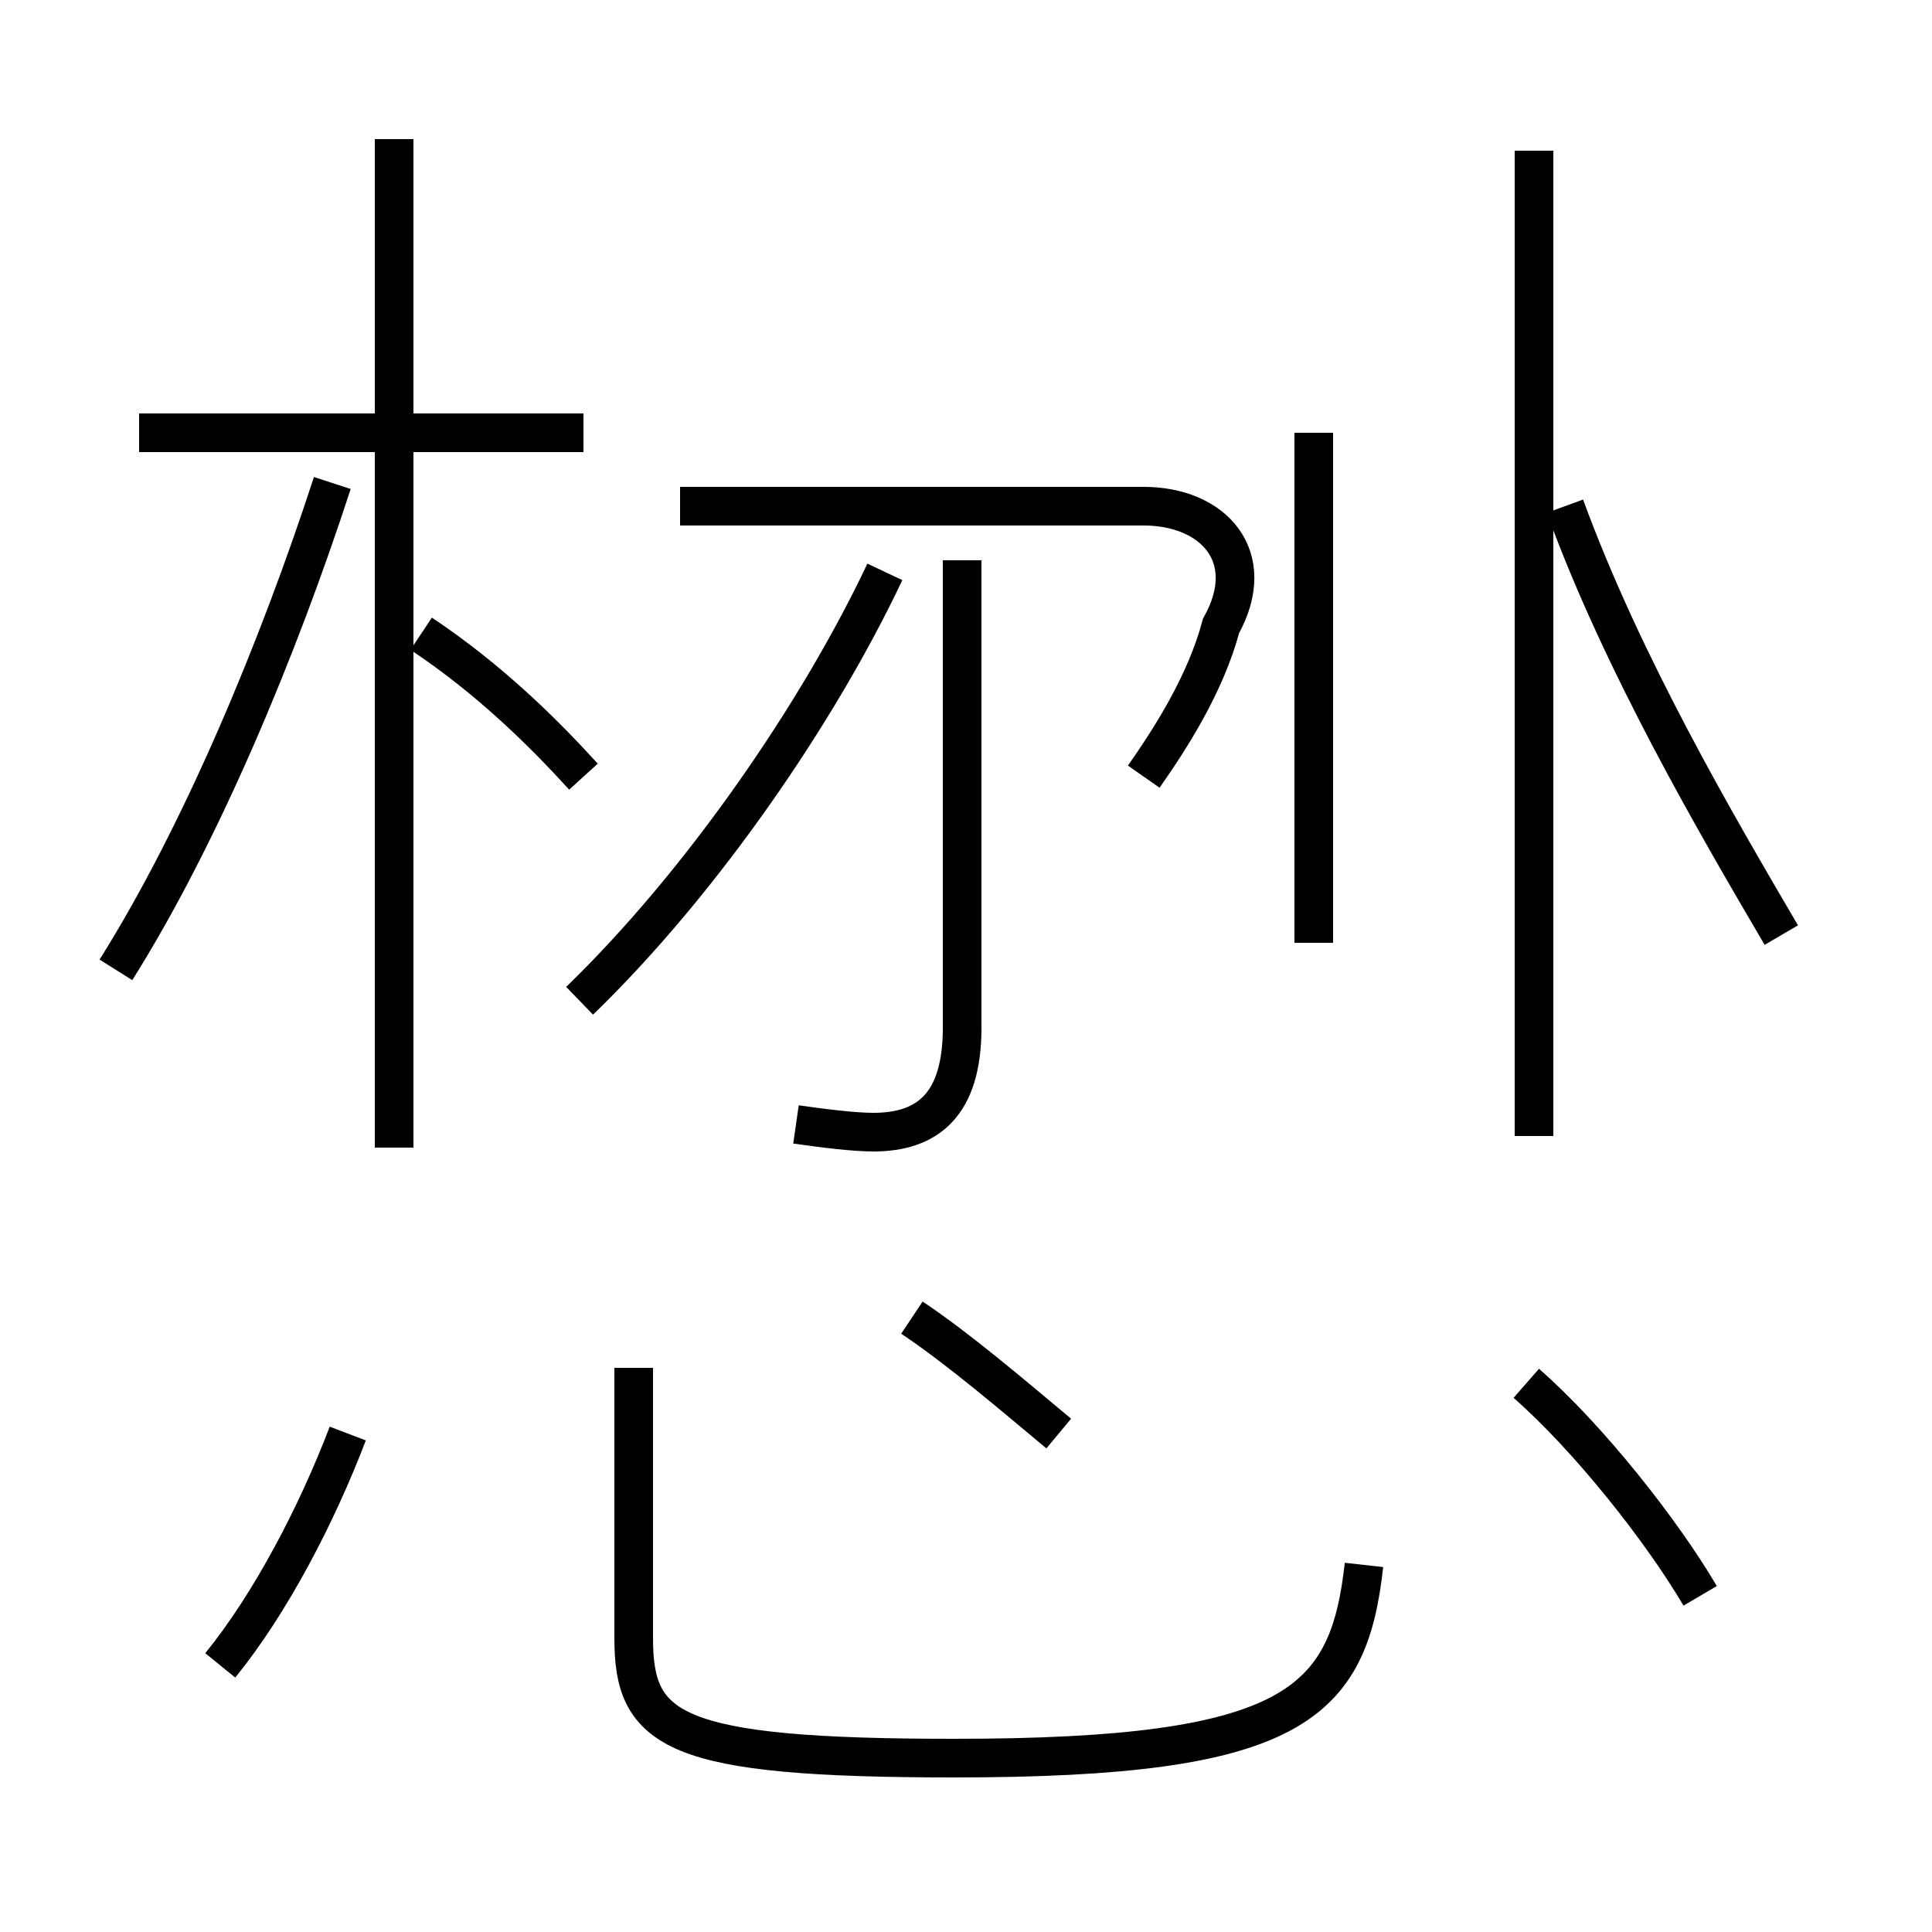 <?xml version='1.0' encoding='utf8'?>
<svg viewBox="0.0 -44.0 50.0 50.0" version="1.1" xmlns="http://www.w3.org/2000/svg">
<rect x="0.0" y="-44.0" width="50.0" height="50.0" fill="#808080" stroke="none"/>
<rect x="-1000" y="-1000" width="2000" height="2000" stroke="white" fill="white"/>
<g style="fill:none; stroke:#000000;  stroke-width:1">
<path d="M 39.7 14.6 L 39.7 40.1 M 46.1 19.8 C 44.4 22.7 42.0 26.8 40.5 30.9 M 34.0 32.8 L 34.0 19.6 M 15.1 23.9 C 14.1 25.0 12.7 26.4 10.9 27.6 M 15.1 32.8 L 3.6 32.8 M 10.2 14.3 L 10.2 40.4 M 15.0 18.1 C 18.2 21.2 21.2 25.6 22.9 29.2 M 20.6 14.9 C 21.3 14.8 22.1 14.7 22.6 14.7 C 24.0 14.7 24.9 15.4 24.9 17.4 L 24.9 29.5 M 29.6 23.9 C 30.3 24.9 31.2 26.3 31.6 27.8 C 32.6 29.6 31.4 30.9 29.6 30.9 L 17.6 30.9 M 3.0 18.9 C 5.2 22.4 7.2 27.2 8.6 31.5 M 35.3 3.5 C 34.9 -0.1 33.5 -1.5 24.7 -1.5 C 17.4 -1.5 16.4 -0.8 16.4 1.6 L 16.4 8.6 M 5.7 0.9 C 7.0 2.5 8.2 4.8 9.0 6.9 M 44.0 2.7 C 43.0 4.4 41.1 6.8 39.5 8.2 M 27.4 6.9 C 26.2 7.9 24.8 9.1 23.6 9.9 " transform="scale(1, -1)" />
</g>
</svg>
